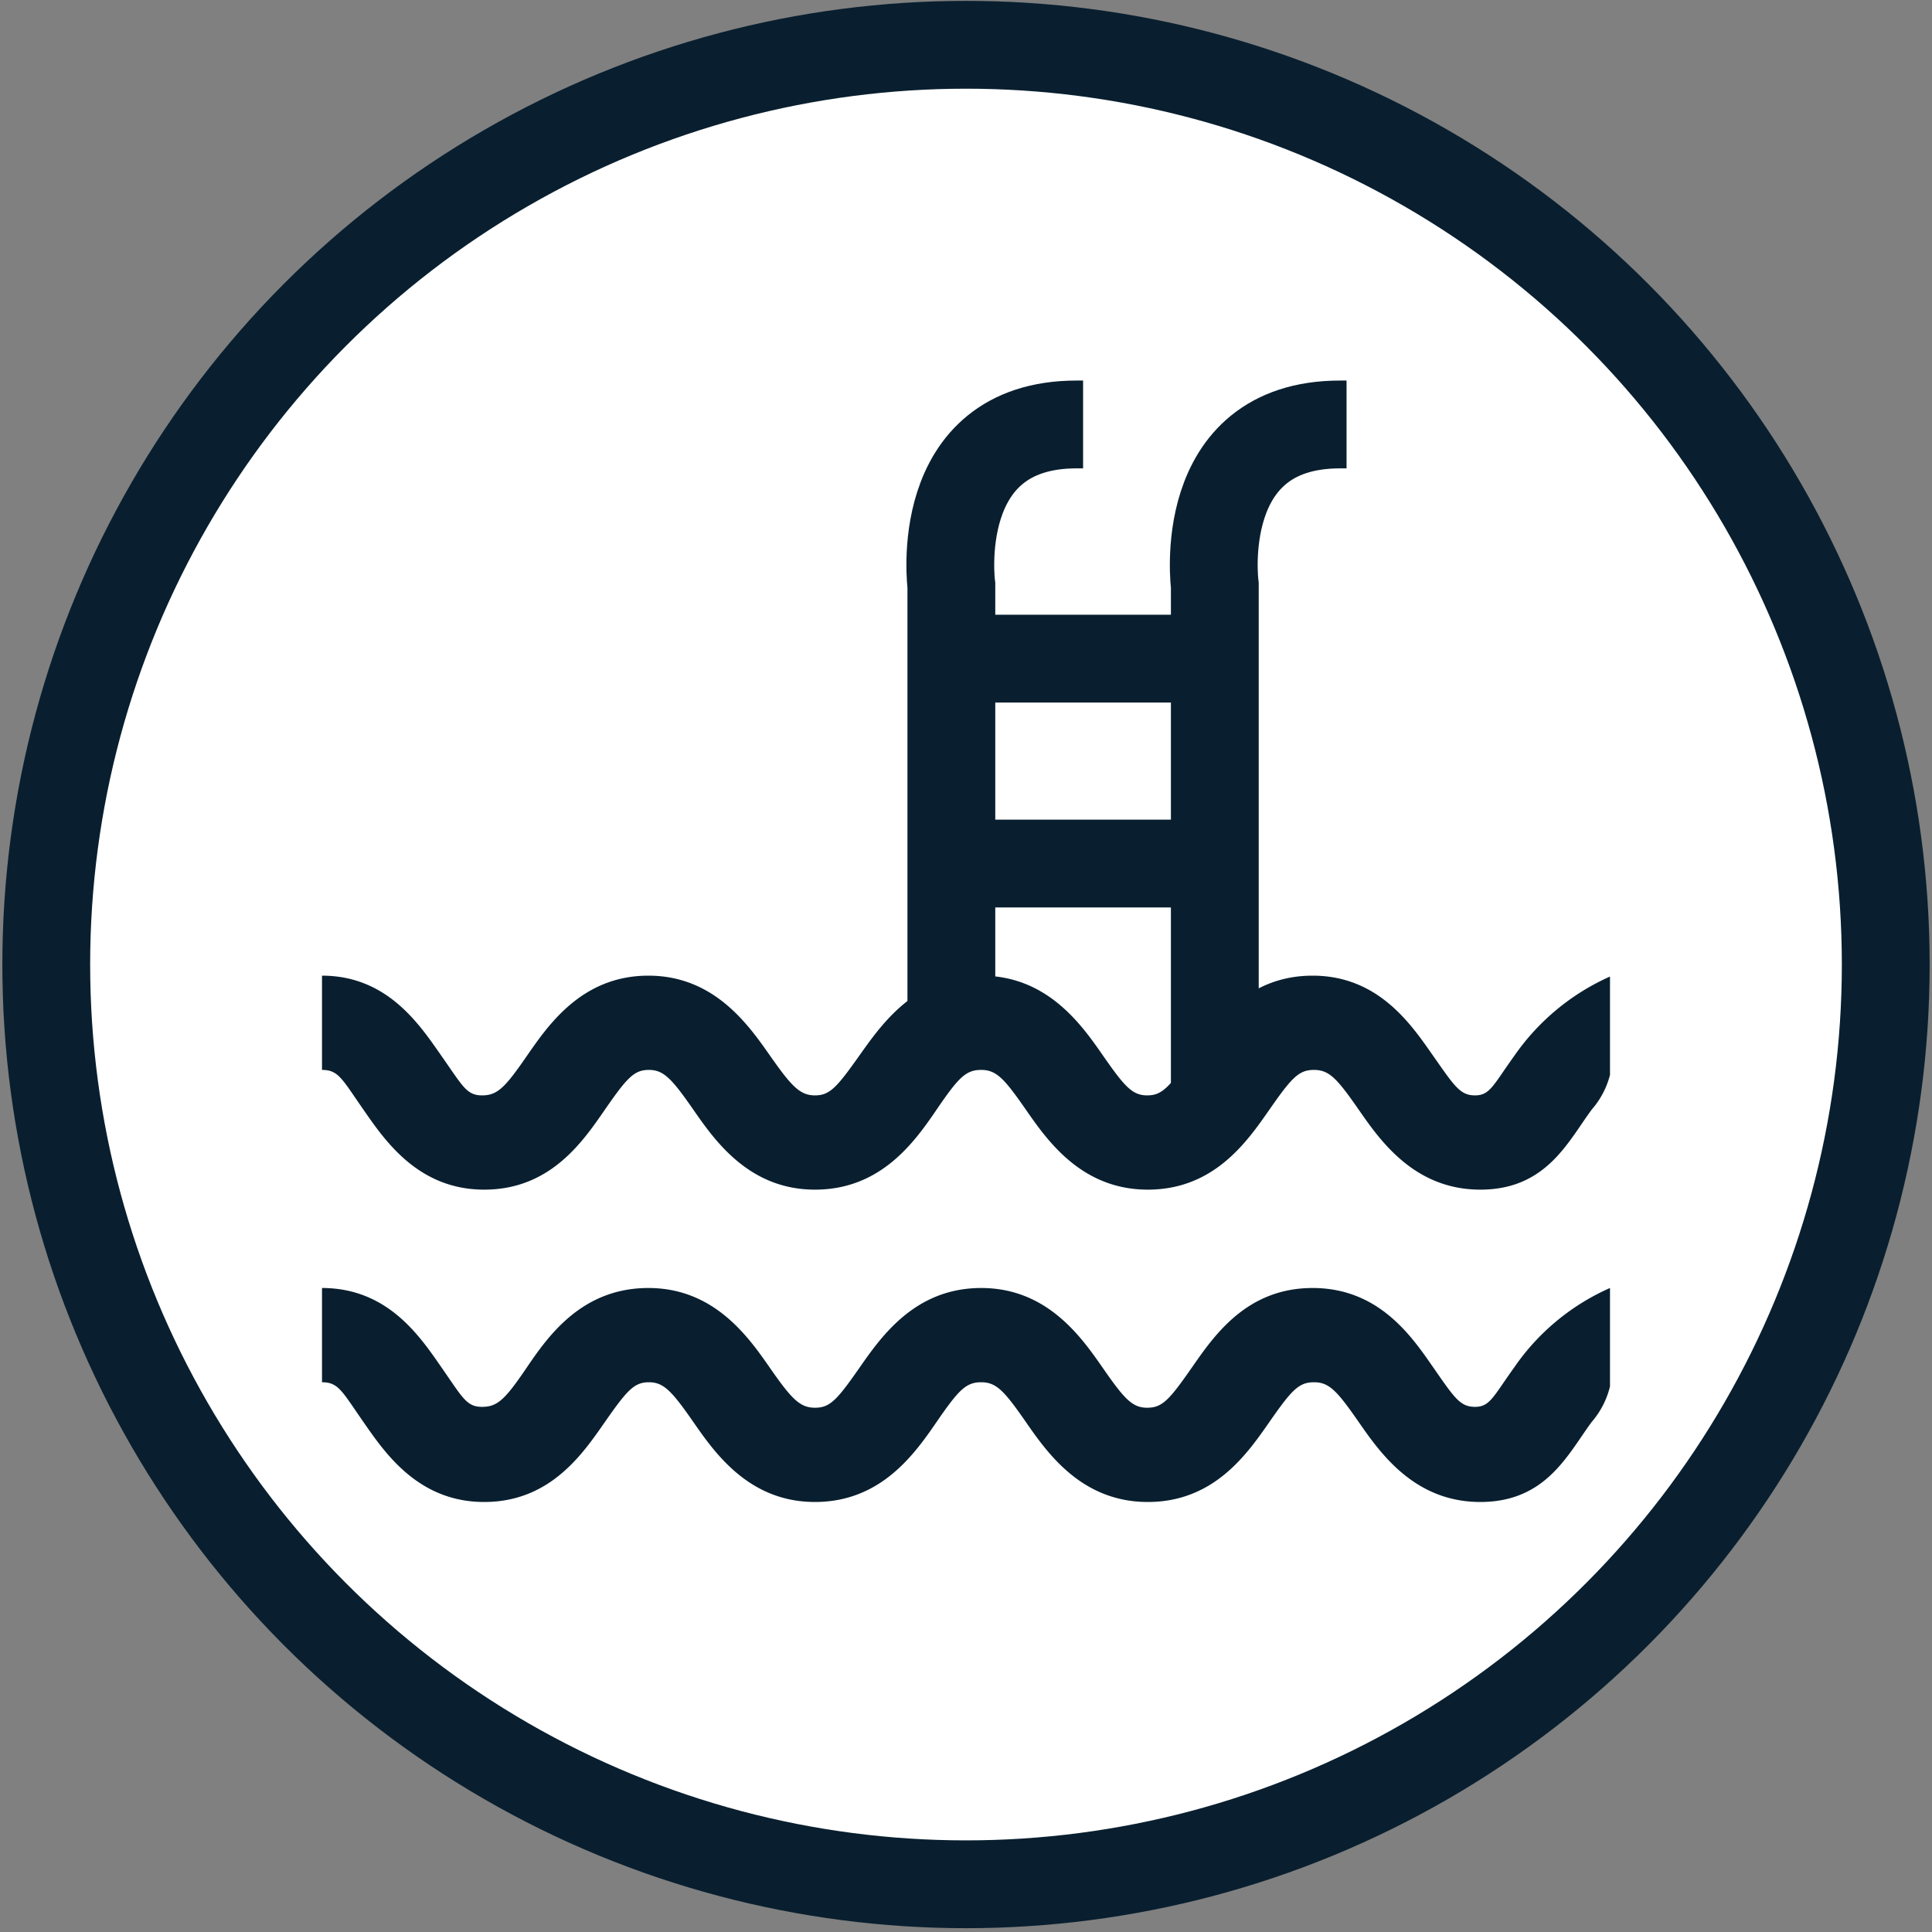 <svg id="Layer_1" data-name="Layer 1" xmlns="http://www.w3.org/2000/svg" viewBox="0 0 66 66"><rect x="0" y="0" width="66" height="66" fill="#808080" stroke="none"/><title>black Outdoor pool</title><circle cx="33" cy="32.95" r="31.42" fill="#fff"/><circle cx="33" cy="32.95" r="31.42" fill="none" stroke="#091f2f" stroke-miterlimit="10" stroke-width="3"/><path d="M51.73,46.71c-.72,1-.83,1.35-1.34,1.35s-.7-.3-1.43-1.35S47.11,44,44.84,44s-3.38,1.65-4.14,2.74-1,1.35-1.51,1.35-.78-.3-1.51-1.35S35.78,44,33.52,44s-3.41,1.65-4.17,2.74-1,1.35-1.51,1.35-.8-.3-1.53-1.35S24.41,44,22.15,44,18.74,45.62,18,46.71s-1,1.35-1.53,1.35-.66-.3-1.39-1.35S13.25,44,11,44v3.22c.56,0,.68.3,1.41,1.35s1.87,2.74,4.13,2.74,3.37-1.65,4.13-2.74,1-1.35,1.5-1.35.78.3,1.51,1.35,1.9,2.74,4.16,2.74,3.41-1.65,4.16-2.74,1-1.35,1.52-1.35.79.3,1.52,1.35,1.9,2.74,4.17,2.74,3.4-1.65,4.16-2.74,1-1.35,1.52-1.35.79.3,1.52,1.35,1.9,2.74,4.16,2.74,3-1.65,3.81-2.74A2.89,2.89,0,0,0,55,47.36V44A7.77,7.77,0,0,0,51.73,46.71Z" fill="#091f2f"/><path d="M51.73,36.07c-.72,1-.83,1.35-1.34,1.35s-.7-.31-1.43-1.35-1.85-2.74-4.12-2.74S41.46,35,40.7,36.07s-1,1.35-1.51,1.35-.78-.31-1.51-1.36-1.9-2.73-4.16-2.73S30.11,35,29.35,36.07s-1,1.35-1.51,1.35-.8-.31-1.53-1.35-1.9-2.74-4.16-2.74S18.74,35,18,36.07s-1,1.35-1.53,1.35-.66-.31-1.39-1.35S13.25,33.33,11,33.33v3.22c.56,0,.68.3,1.41,1.35s1.87,2.74,4.13,2.74S19.91,39,20.67,37.9s1-1.35,1.5-1.35.78.3,1.51,1.35,1.9,2.74,4.16,2.74S31.25,39,32,37.9s1-1.35,1.52-1.35.79.3,1.52,1.35,1.9,2.74,4.17,2.74,3.4-1.65,4.16-2.74,1-1.35,1.52-1.35.79.3,1.52,1.35,1.9,2.74,4.16,2.74,3-1.65,3.81-2.74A2.89,2.89,0,0,0,55,36.72V33.36A7.87,7.87,0,0,0,51.73,36.07Z" fill="#091f2f"/><path d="M32.5,35V20s-.72-5.5,4.28-5.5H37" fill="none" stroke="#091f2f" stroke-miterlimit="10" stroke-width="3"/><path d="M41.5,37V20s-.72-5.5,4.28-5.5H46" fill="none" stroke="#091f2f" stroke-miterlimit="10" stroke-width="3"/><line x1="32" y1="22.5" x2="41" y2="22.5" fill="none" stroke="#091f2f" stroke-miterlimit="10" stroke-width="3"/><line x1="32" y1="29.5" x2="41" y2="29.5" fill="none" stroke="#091f2f" stroke-miterlimit="10" stroke-width="3"/></svg>